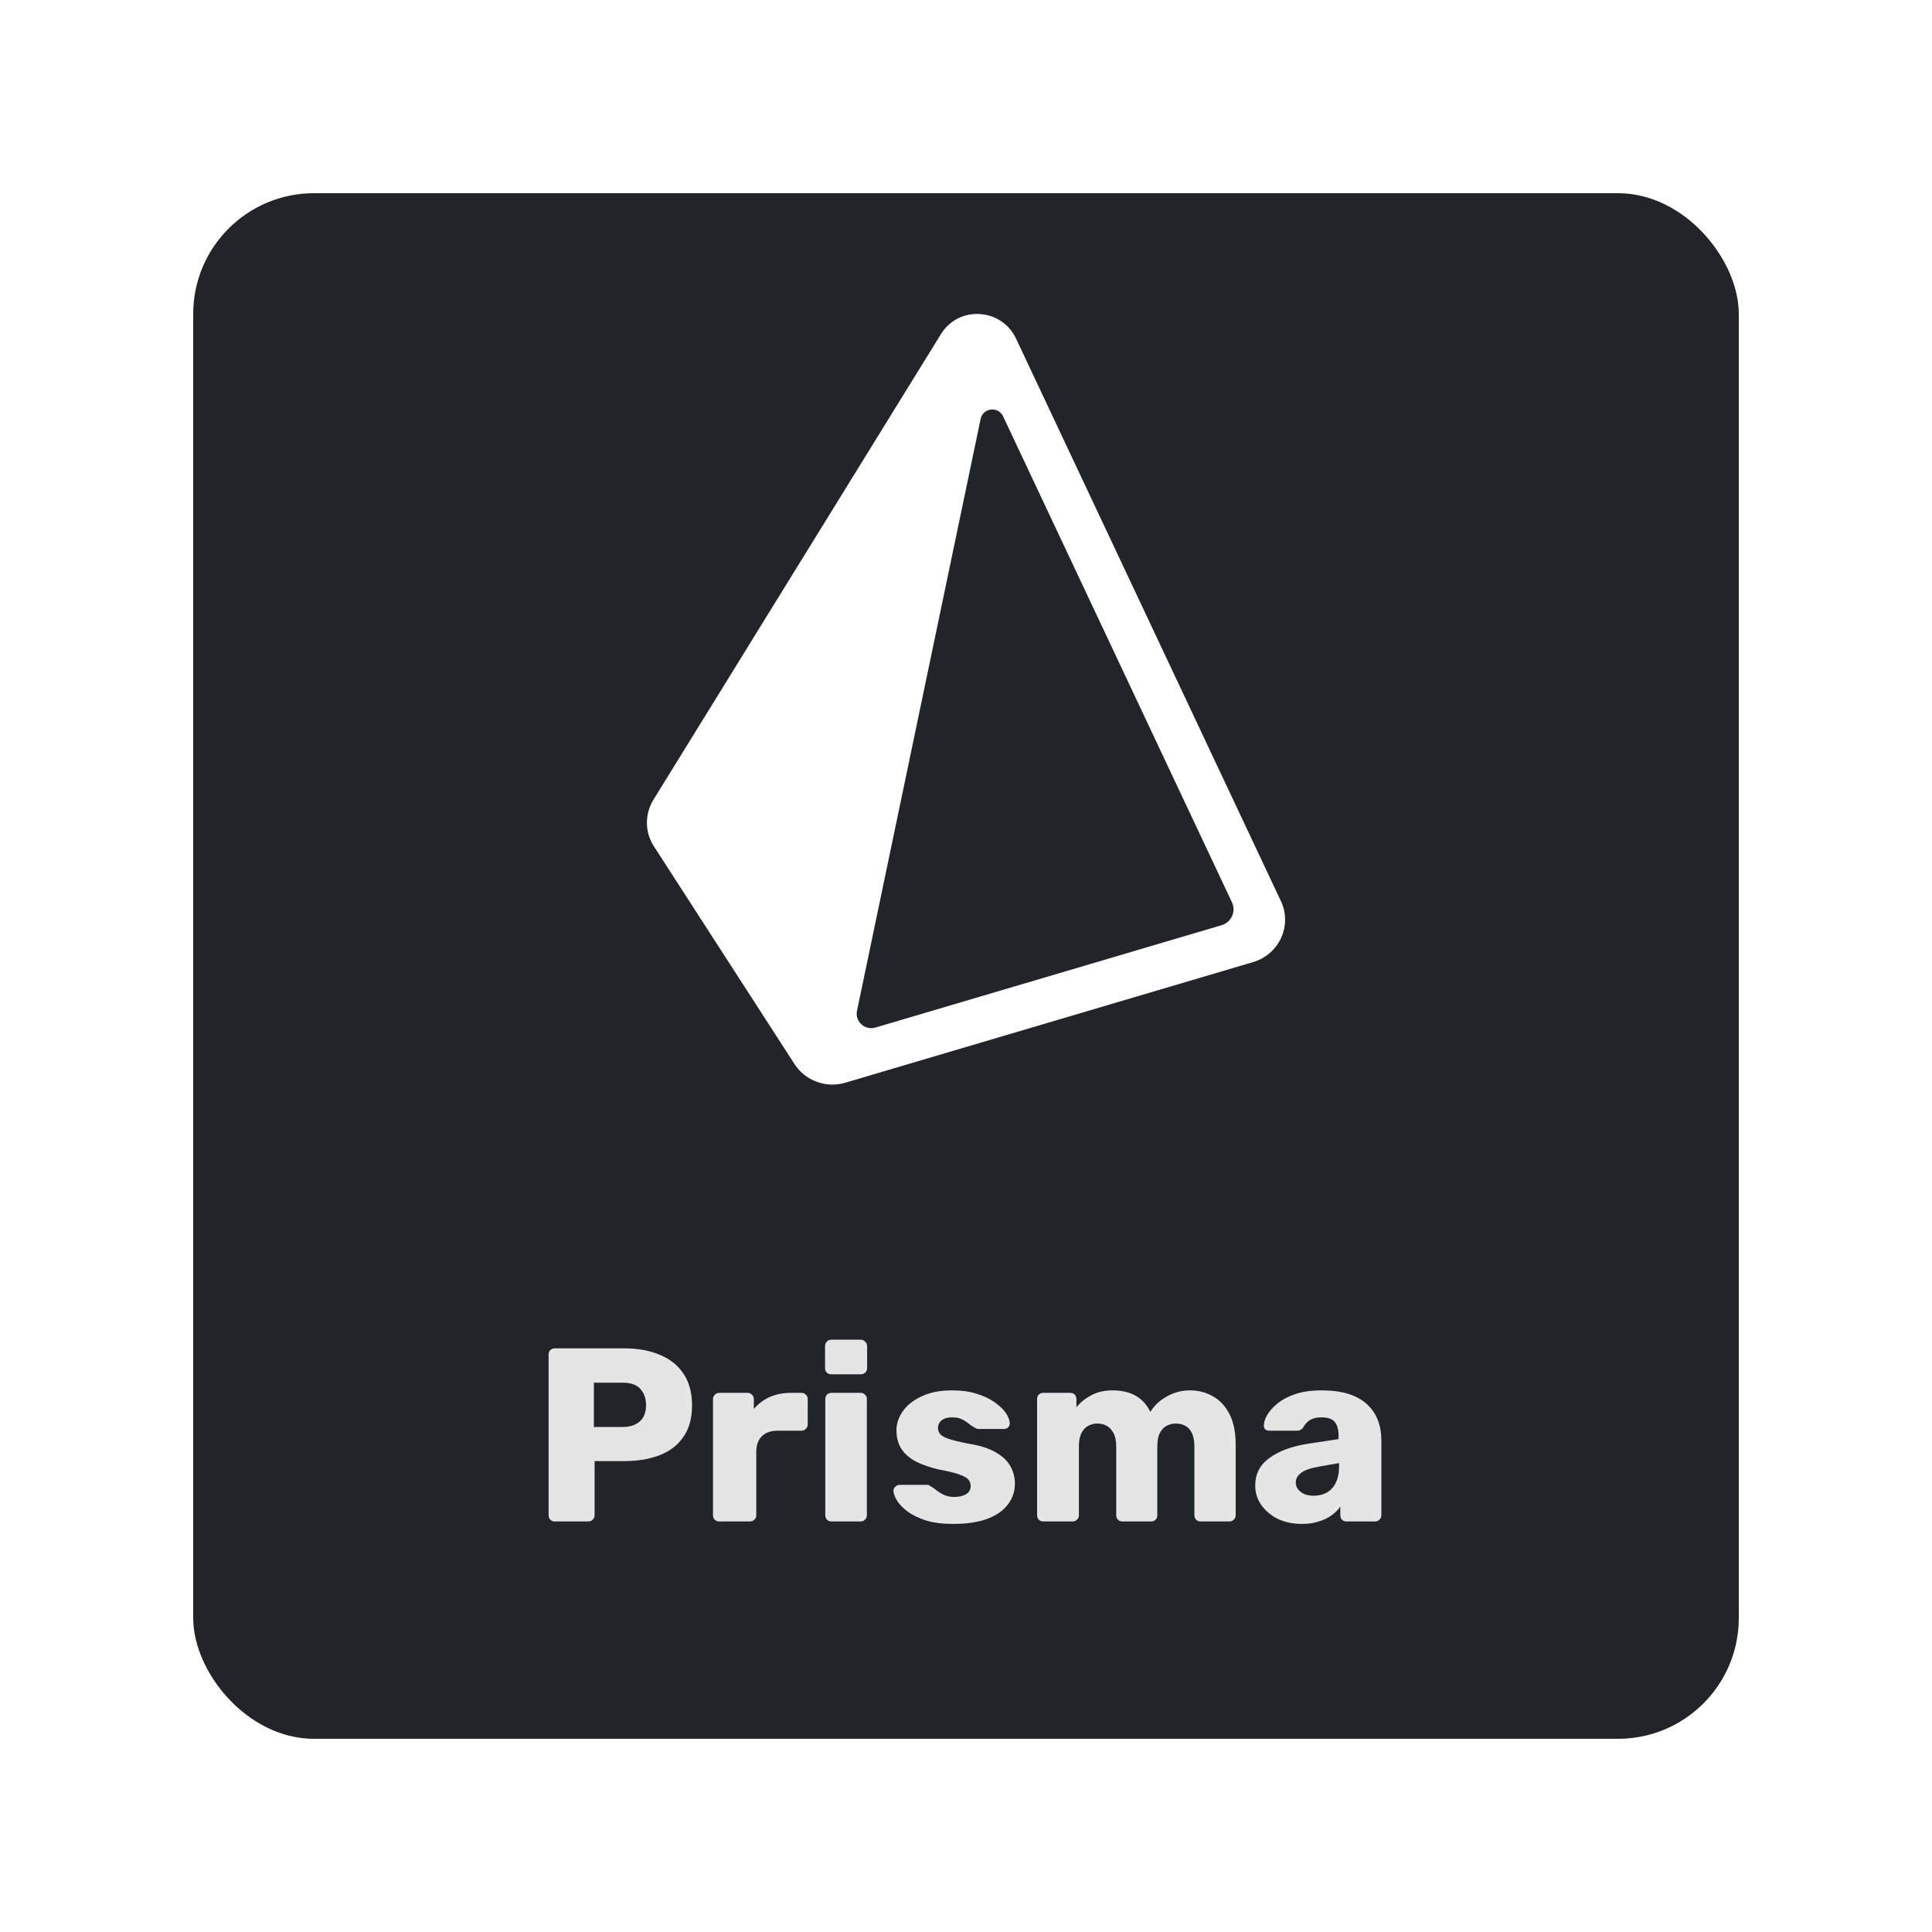 <svg width="80" height="80" viewBox="0 0 80 80" fill="none" xmlns="http://www.w3.org/2000/svg">
<g filter="url(#filter0_d_603_811)">
<rect x="8" y="6" width="64" height="64" rx="5" fill="#212529"/>
<g clip-path="url(#clip0_603_811)">
<path d="M53.039 35.312L42.065 12.006C41.787 11.422 41.211 11.037 40.565 11.004C39.917 10.96 39.299 11.281 38.962 11.835L27.059 31.113C26.689 31.707 26.697 32.462 27.079 33.048L32.898 42.06C33.35 42.755 34.206 43.069 35 42.833L51.888 37.838C52.402 37.688 52.826 37.321 53.05 36.834C53.271 36.35 53.267 35.792 53.04 35.311L53.039 35.312ZM50.582 36.311L36.252 40.548C35.815 40.679 35.395 40.3 35.486 39.858L40.606 15.344C40.701 14.885 41.335 14.813 41.535 15.237L51.013 35.363C51.097 35.545 51.099 35.755 51.015 35.937C50.932 36.119 50.774 36.256 50.581 36.311H50.582Z" fill="white"/>
</g>
<path d="M22.973 61C22.898 61 22.836 60.976 22.788 60.928C22.741 60.88 22.717 60.819 22.717 60.744V54.088C22.717 54.013 22.741 53.952 22.788 53.904C22.836 53.856 22.898 53.832 22.973 53.832H25.84C26.407 53.832 26.898 53.921 27.315 54.098C27.738 54.269 28.066 54.528 28.298 54.877C28.537 55.225 28.656 55.665 28.656 56.197C28.656 56.723 28.537 57.157 28.298 57.498C28.066 57.839 27.738 58.092 27.315 58.256C26.898 58.419 26.407 58.501 25.84 58.501H24.621V60.744C24.621 60.819 24.594 60.88 24.54 60.928C24.492 60.976 24.43 61 24.355 61H22.973ZM24.591 57.088H25.789C26.082 57.088 26.314 57.013 26.485 56.863C26.663 56.713 26.751 56.484 26.751 56.177C26.751 55.917 26.676 55.699 26.526 55.522C26.376 55.344 26.13 55.255 25.789 55.255H24.591V57.088ZM29.78 61C29.705 61 29.644 60.976 29.596 60.928C29.548 60.88 29.524 60.819 29.524 60.744V55.931C29.524 55.863 29.548 55.805 29.596 55.757C29.644 55.703 29.705 55.675 29.78 55.675H30.958C31.033 55.675 31.094 55.703 31.142 55.757C31.19 55.805 31.214 55.863 31.214 55.931V56.341C31.398 56.129 31.616 55.965 31.869 55.849C32.129 55.733 32.419 55.675 32.739 55.675H33.19C33.258 55.675 33.316 55.699 33.364 55.747C33.419 55.795 33.446 55.856 33.446 55.931V56.986C33.446 57.054 33.419 57.116 33.364 57.17C33.316 57.218 33.258 57.242 33.19 57.242H32.197C31.917 57.242 31.698 57.32 31.541 57.477C31.391 57.628 31.316 57.843 31.316 58.123V60.744C31.316 60.819 31.289 60.88 31.234 60.928C31.186 60.976 31.125 61 31.05 61H29.78ZM34.43 61C34.355 61 34.294 60.976 34.246 60.928C34.198 60.88 34.174 60.819 34.174 60.744V55.931C34.174 55.856 34.198 55.795 34.246 55.747C34.294 55.699 34.355 55.675 34.43 55.675H35.639C35.707 55.675 35.765 55.699 35.813 55.747C35.867 55.795 35.895 55.856 35.895 55.931V60.744C35.895 60.819 35.867 60.88 35.813 60.928C35.765 60.976 35.707 61 35.639 61H34.43ZM34.42 54.907C34.345 54.907 34.283 54.883 34.236 54.836C34.188 54.788 34.164 54.726 34.164 54.651V53.74C34.164 53.665 34.188 53.603 34.236 53.556C34.283 53.501 34.345 53.474 34.42 53.474H35.639C35.714 53.474 35.775 53.501 35.823 53.556C35.877 53.603 35.905 53.665 35.905 53.74V54.651C35.905 54.726 35.877 54.788 35.823 54.836C35.775 54.883 35.714 54.907 35.639 54.907H34.42ZM39.475 61.102C39.032 61.102 38.653 61.055 38.339 60.959C38.032 60.857 37.779 60.734 37.581 60.59C37.39 60.447 37.247 60.3 37.151 60.15C37.056 59.993 37.004 59.86 36.997 59.751C36.991 59.676 37.014 59.614 37.069 59.566C37.124 59.512 37.182 59.484 37.243 59.484H38.411C38.431 59.484 38.448 59.488 38.462 59.495C38.475 59.502 38.496 59.515 38.523 59.536C38.612 59.584 38.701 59.645 38.789 59.72C38.878 59.788 38.981 59.85 39.097 59.904C39.213 59.959 39.353 59.986 39.517 59.986C39.708 59.986 39.868 59.949 39.998 59.874C40.127 59.798 40.192 59.686 40.192 59.536C40.192 59.426 40.162 59.338 40.1 59.269C40.039 59.194 39.912 59.123 39.721 59.054C39.537 58.986 39.257 58.918 38.882 58.85C38.527 58.768 38.216 58.662 37.95 58.532C37.684 58.396 37.479 58.221 37.335 58.01C37.192 57.791 37.12 57.529 37.12 57.221C37.12 56.948 37.209 56.685 37.387 56.433C37.564 56.18 37.824 55.976 38.165 55.819C38.506 55.655 38.926 55.573 39.424 55.573C39.82 55.573 40.162 55.621 40.448 55.716C40.742 55.805 40.988 55.921 41.186 56.064C41.39 56.208 41.544 56.355 41.646 56.505C41.749 56.655 41.803 56.791 41.81 56.914C41.817 56.983 41.797 57.044 41.749 57.099C41.701 57.146 41.646 57.17 41.585 57.17H40.52C40.493 57.17 40.465 57.167 40.438 57.16C40.411 57.146 40.387 57.133 40.366 57.119C40.285 57.078 40.203 57.023 40.121 56.955C40.039 56.887 39.943 56.825 39.834 56.771C39.725 56.716 39.588 56.689 39.424 56.689C39.24 56.689 39.097 56.73 38.994 56.812C38.892 56.894 38.841 57 38.841 57.129C38.841 57.218 38.868 57.3 38.923 57.375C38.984 57.45 39.103 57.518 39.281 57.58C39.465 57.641 39.749 57.709 40.131 57.785C40.602 57.86 40.977 57.983 41.257 58.153C41.537 58.317 41.735 58.512 41.851 58.737C41.967 58.955 42.025 59.188 42.025 59.433C42.025 59.761 41.926 60.051 41.728 60.304C41.537 60.556 41.251 60.754 40.868 60.898C40.486 61.034 40.022 61.102 39.475 61.102ZM43.2 61C43.125 61 43.064 60.976 43.016 60.928C42.968 60.88 42.944 60.819 42.944 60.744V55.931C42.944 55.856 42.968 55.795 43.016 55.747C43.064 55.699 43.125 55.675 43.2 55.675H44.316C44.391 55.675 44.453 55.699 44.501 55.747C44.548 55.795 44.572 55.856 44.572 55.931V56.279C44.709 56.095 44.9 55.935 45.146 55.798C45.392 55.655 45.682 55.58 46.016 55.573C46.801 55.559 47.34 55.856 47.634 56.464C47.791 56.204 48.016 55.993 48.31 55.829C48.603 55.658 48.924 55.573 49.273 55.573C49.627 55.573 49.945 55.655 50.225 55.819C50.511 55.976 50.74 56.221 50.911 56.556C51.081 56.883 51.167 57.31 51.167 57.836V60.744C51.167 60.819 51.14 60.88 51.085 60.928C51.037 60.976 50.979 61 50.911 61H49.723C49.648 61 49.583 60.976 49.529 60.928C49.481 60.88 49.457 60.819 49.457 60.744V57.907C49.457 57.669 49.423 57.481 49.354 57.344C49.286 57.201 49.194 57.099 49.078 57.037C48.962 56.976 48.829 56.945 48.679 56.945C48.556 56.945 48.433 56.976 48.31 57.037C48.194 57.099 48.098 57.201 48.023 57.344C47.955 57.481 47.921 57.669 47.921 57.907V60.744C47.921 60.819 47.897 60.88 47.849 60.928C47.801 60.976 47.74 61 47.665 61H46.477C46.402 61 46.34 60.976 46.293 60.928C46.245 60.88 46.221 60.819 46.221 60.744V57.907C46.221 57.669 46.183 57.481 46.108 57.344C46.033 57.201 45.938 57.099 45.822 57.037C45.706 56.976 45.576 56.945 45.432 56.945C45.31 56.945 45.187 56.976 45.064 57.037C44.948 57.099 44.852 57.201 44.777 57.344C44.709 57.481 44.675 57.665 44.675 57.897V60.744C44.675 60.819 44.647 60.88 44.593 60.928C44.545 60.976 44.484 61 44.408 61H43.2ZM53.912 61.102C53.543 61.102 53.212 61.034 52.918 60.898C52.632 60.754 52.403 60.563 52.232 60.324C52.062 60.085 51.976 59.816 51.976 59.515C51.976 59.031 52.174 58.648 52.57 58.368C52.966 58.082 53.492 57.887 54.147 57.785L55.427 57.59V57.447C55.427 57.201 55.376 57.013 55.273 56.883C55.171 56.754 54.983 56.689 54.71 56.689C54.519 56.689 54.362 56.727 54.239 56.802C54.123 56.877 54.031 56.979 53.963 57.109C53.901 57.197 53.816 57.242 53.707 57.242H52.56C52.485 57.242 52.427 57.221 52.386 57.181C52.345 57.133 52.328 57.078 52.335 57.017C52.335 56.894 52.379 56.754 52.468 56.597C52.563 56.433 52.707 56.273 52.898 56.115C53.089 55.959 53.335 55.829 53.635 55.726C53.935 55.624 54.297 55.573 54.721 55.573C55.164 55.573 55.543 55.624 55.857 55.726C56.171 55.829 56.424 55.972 56.615 56.157C56.813 56.341 56.96 56.559 57.055 56.812C57.151 57.058 57.199 57.331 57.199 57.631V60.744C57.199 60.819 57.171 60.88 57.117 60.928C57.069 60.976 57.011 61 56.943 61H55.755C55.68 61 55.618 60.976 55.571 60.928C55.523 60.88 55.499 60.819 55.499 60.744V60.386C55.41 60.515 55.291 60.635 55.14 60.744C54.99 60.853 54.813 60.939 54.608 61C54.41 61.068 54.178 61.102 53.912 61.102ZM54.393 59.935C54.591 59.935 54.768 59.894 54.925 59.812C55.089 59.723 55.215 59.59 55.304 59.413C55.4 59.228 55.448 59 55.448 58.727V58.583L54.577 58.737C54.256 58.792 54.021 58.877 53.871 58.993C53.727 59.102 53.656 59.232 53.656 59.382C53.656 59.498 53.69 59.597 53.758 59.679C53.826 59.761 53.915 59.826 54.024 59.874C54.133 59.915 54.256 59.935 54.393 59.935Z" fill="#E5E5E5"/>
</g>
<defs>
<filter id="filter0_d_603_811" x="0" y="0" width="80" height="80" filterUnits="userSpaceOnUse" color-interpolation-filters="sRGB">
<feFlood flood-opacity="0" result="BackgroundImageFix"/>
<feColorMatrix in="SourceAlpha" type="matrix" values="0 0 0 0 0 0 0 0 0 0 0 0 0 0 0 0 0 0 127 0" result="hardAlpha"/>
<feOffset dy="2"/>
<feGaussianBlur stdDeviation="4"/>
<feColorMatrix type="matrix" values="0 0 0 0 0 0 0 0 0 0 0 0 0 0 0 0 0 0 0.75 0"/>
<feBlend mode="normal" in2="BackgroundImageFix" result="effect1_dropShadow_603_811"/>
<feBlend mode="normal" in="SourceGraphic" in2="effect1_dropShadow_603_811" result="shape"/>
</filter>
<clipPath id="clip0_603_811">
<rect width="32" height="32" fill="white" transform="translate(24 11)"/>
</clipPath>
</defs>
</svg>
